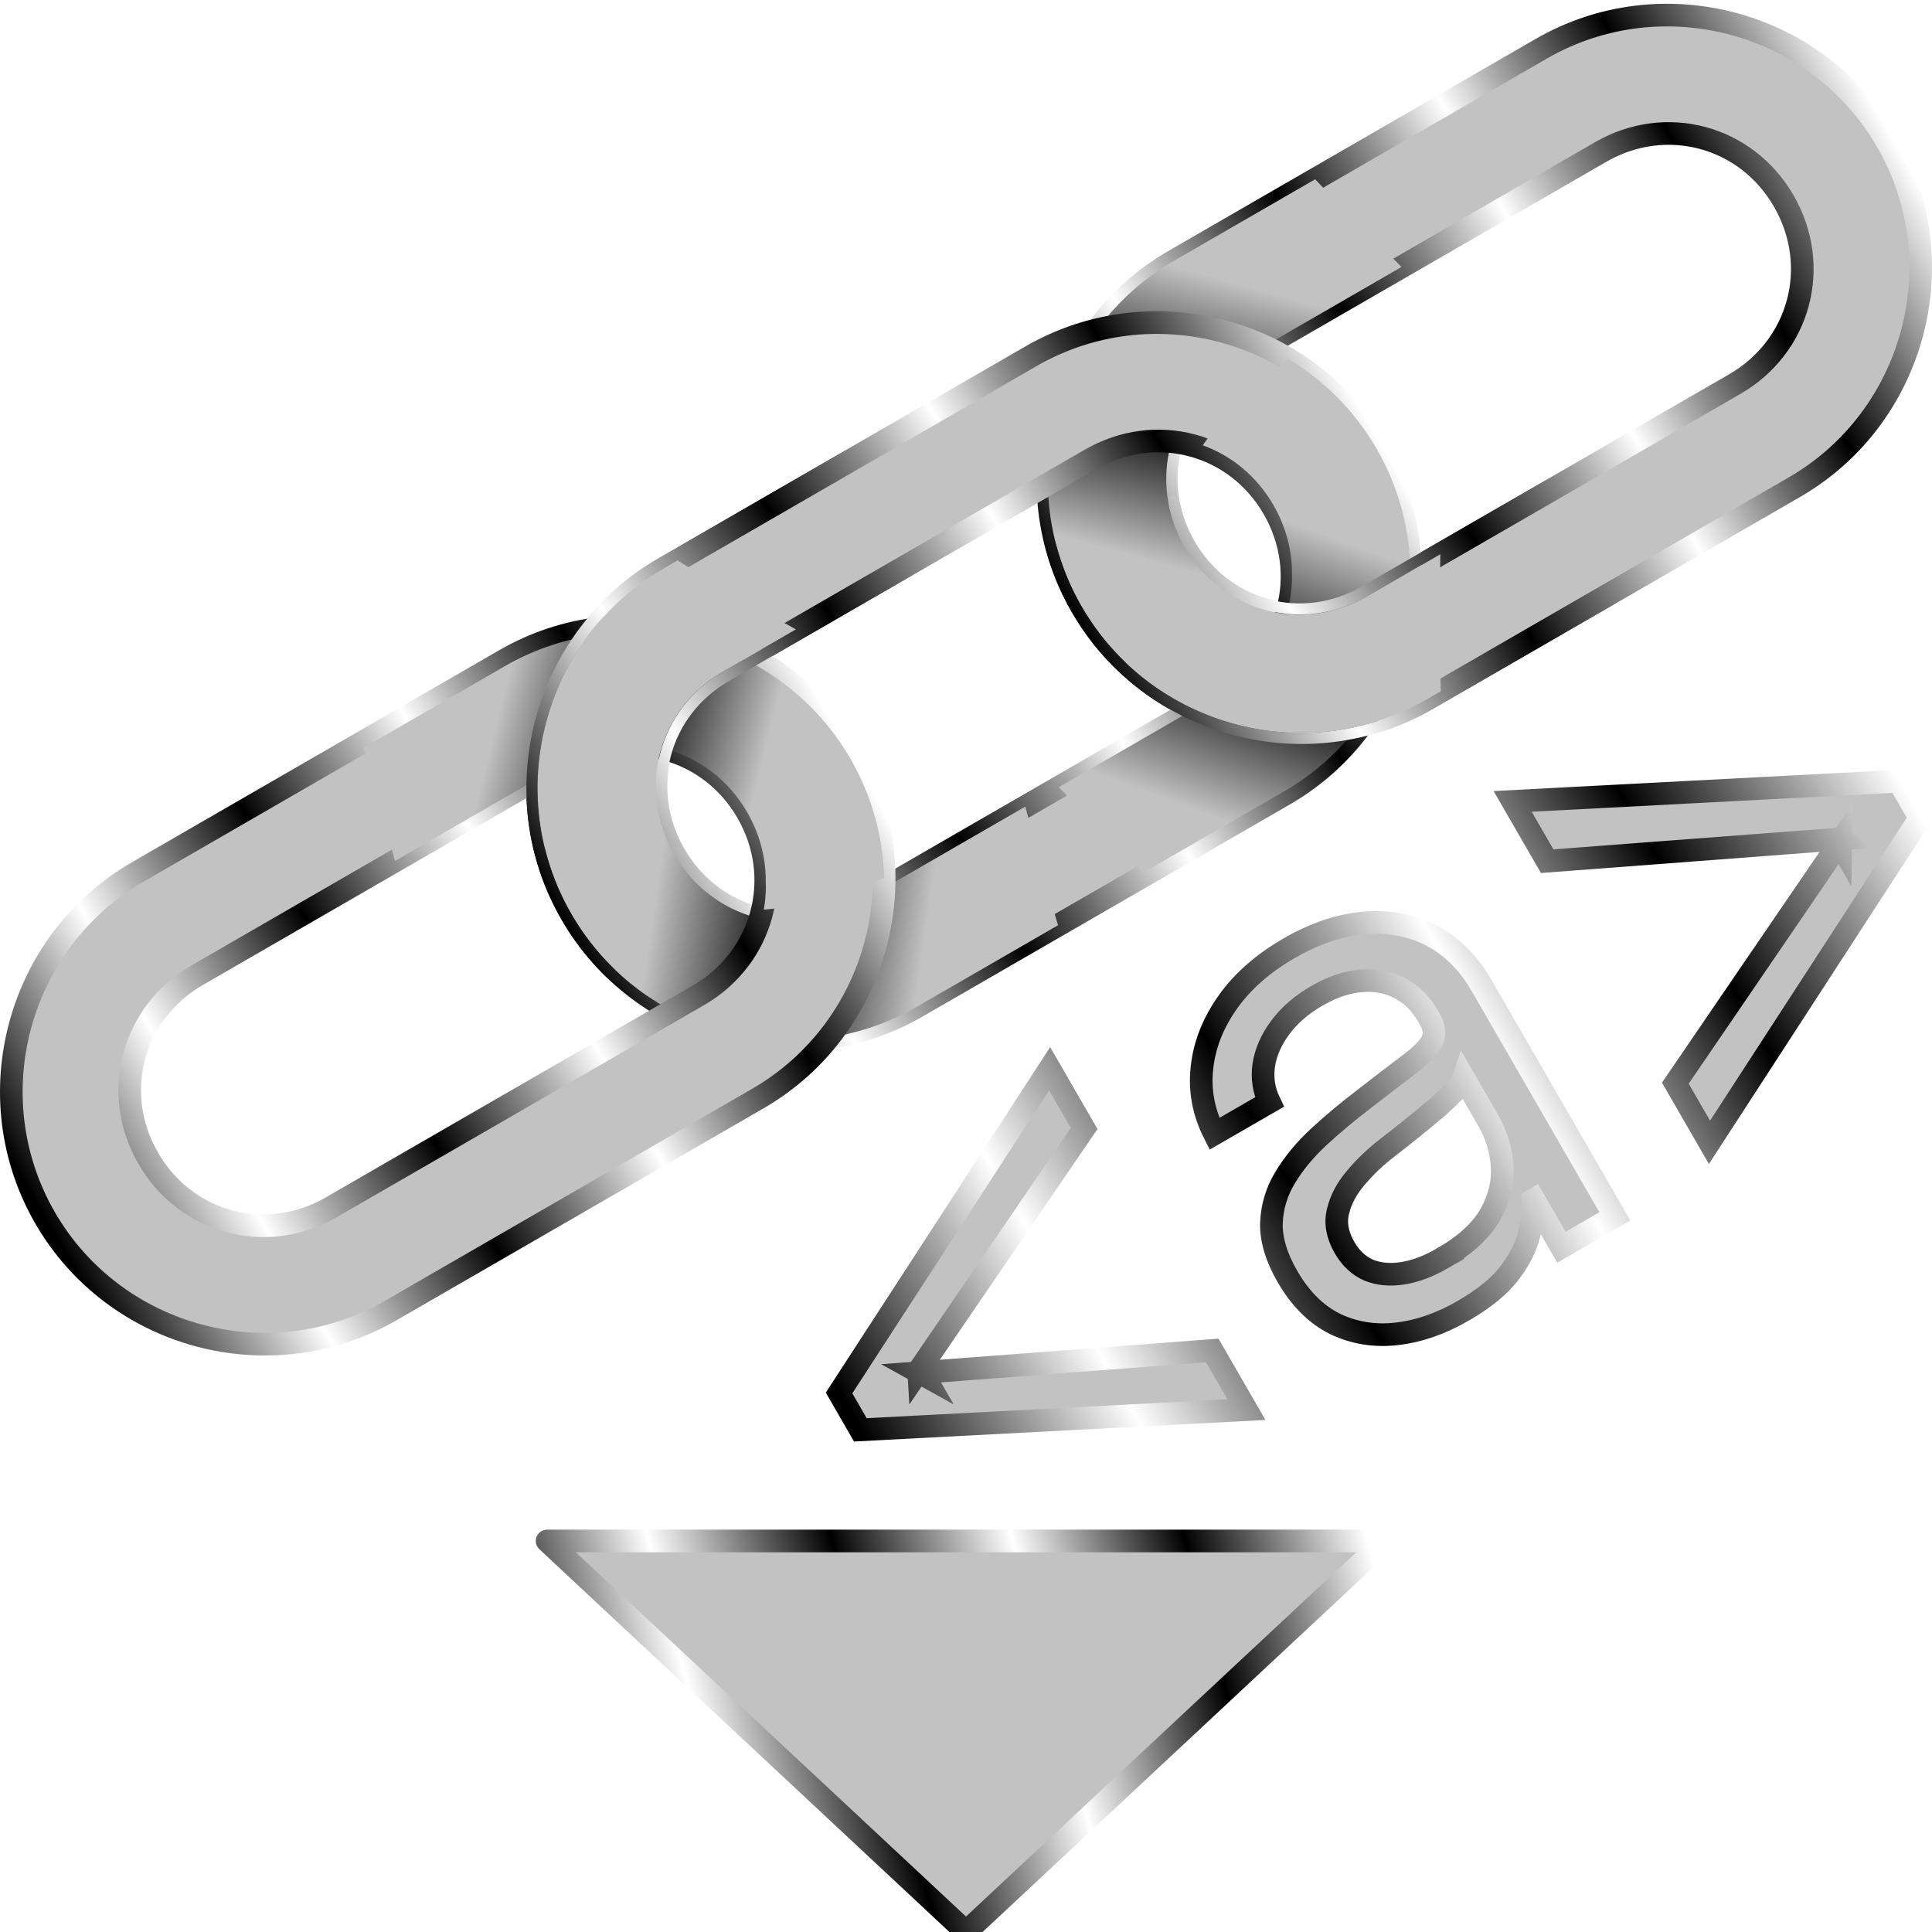 <?xml version="1.0" encoding="UTF-8" standalone="no"?>
<!-- Created with Inkscape (http://www.inkscape.org/) -->

<svg
   width="512"
   height="512"
   viewBox="0 0 135.467 135.467"
   version="1.1"
   id="svg5"
   inkscape:version="1.4.2 (ebf0e940d0, 2025-05-08)"
   sodipodi:docname="insert-link.svg"
   xml:space="preserve"
   xmlns:inkscape="http://www.inkscape.org/namespaces/inkscape"
   xmlns:sodipodi="http://sodipodi.sourceforge.net/DTD/sodipodi-0.dtd"
   xmlns:xlink="http://www.w3.org/1999/xlink"
   xmlns="http://www.w3.org/2000/svg"
   xmlns:svg="http://www.w3.org/2000/svg"><sodipodi:namedview
     id="namedview7"
     pagecolor="#242424"
     bordercolor="#666666"
     borderopacity="1"
     inkscape:showpageshadow="0"
     inkscape:pageopacity="0"
     inkscape:pagecheckerboard="1"
     inkscape:deskcolor="#000000"
     inkscape:document-units="px"
     showgrid="false"
     inkscape:zoom="2.8284272"
     inkscape:cx="282.66593"
     inkscape:cy="191.0956"
     inkscape:window-width="3256"
     inkscape:window-height="1080"
     inkscape:window-x="1864"
     inkscape:window-y="0"
     inkscape:window-maximized="0"
     inkscape:current-layer="layer1" /><defs
     id="defs2"><linearGradient
       id="linearGradient56"
       inkscape:collect="always"><stop
         style="stop-color:#c2c2c2;stop-opacity:1;"
         offset="0"
         id="stop56" /><stop
         style="stop-color:#000000;stop-opacity:1;"
         offset="0.497"
         id="stop57" /><stop
         style="stop-color:#c2c2c2;stop-opacity:1;"
         offset="1"
         id="stop58" /></linearGradient><linearGradient
       id="linearGradient36"
       inkscape:collect="always"><stop
         style="stop-color:#0a290a;stop-opacity:1;"
         offset="0"
         id="stop32" /><stop
         style="stop-color:#399339;stop-opacity:1;"
         offset="1"
         id="stop33" /></linearGradient><linearGradient
       id="linearGradient103"
       inkscape:collect="always"><stop
         style="stop-color:#5db41a;stop-opacity:1;"
         offset="0.42"
         id="stop103" /><stop
         style="stop-color:#5db41a;stop-opacity:0;"
         offset="1"
         id="stop104" /></linearGradient><linearGradient
       id="linearGradient45"
       inkscape:collect="always"><stop
         style="stop-color:#00a3ff;stop-opacity:1;"
         offset="0.63"
         id="stop83" /><stop
         style="stop-color:#86ca37;stop-opacity:1;"
         offset="0.653"
         id="stop44" /><stop
         style="stop-color:#65740a;stop-opacity:1;"
         offset="0.963"
         id="stop45" /></linearGradient><linearGradient
       id="linearGradient2"
       inkscape:collect="always"><stop
         style="stop-color:#000000;stop-opacity:0.2;"
         offset="0"
         id="stop2" /><stop
         style="stop-color:#ffffff;stop-opacity:0.5;"
         offset="1"
         id="stop3" /></linearGradient><clipPath
       clipPathUnits="userSpaceOnUse"
       id="clipPath104"><path
         id="path105"
         style="display:inline;opacity:1;fill:url(#linearGradient105);fill-opacity:1;stroke:none;stroke-width:1.587;stroke-linecap:round;stroke-linejoin:round;stroke-miterlimit:12;paint-order:markers stroke fill"
         d="M 116.93,34.445 C 97.701,34.445 79.24,39.456 68.546,47.895 58.851,44.302 47.793,42.429 35.948,42.429 25.885,42.429 15.997,43.821 7.269,46.465 V 99.238 c 8.728,2.645 18.616,4.036 28.679,4.036 19.23,-8e-5 37.192,-5.066 47.885,-13.505 9.695,3.593 21.252,5.521 33.097,5.521 4.053,-1e-5 8.096,-0.226 12.059,-0.674 v -59.498 c -3.964,-0.448 -8.006,-0.674 -12.059,-0.674 z"
         sodipodi:nodetypes="cccccsccccc" /></clipPath><linearGradient
       inkscape:collect="always"
       xlink:href="#linearGradient103"
       id="linearGradient105"
       gradientUnits="userSpaceOnUse"
       x1="32.365"
       y1="42.488"
       x2="36.019"
       y2="82.179" /><clipPath
       clipPathUnits="userSpaceOnUse"
       id="clipPath111"><path
         id="path112"
         style="opacity:1;fill:url(#linearGradient112);fill-opacity:1;stroke:none;stroke-width:1.587;stroke-linecap:round;stroke-linejoin:round;stroke-miterlimit:12;paint-order:markers stroke fill"
         d="M 116.93,45.351 C 97.701,45.351 79.24,49.568 68.546,56.67 58.851,53.646 47.793,52.07 35.948,52.07 25.885,52.07 15.997,53.241 7.269,55.467 v 44.411 c 8.728,2.226 18.616,3.397 28.679,3.397 19.23,-7e-5 37.192,-4.263 47.885,-11.365 9.695,3.024 21.252,4.646 33.097,4.646 4.053,-8e-6 8.096,-0.19 12.059,-0.567 V 45.918 c -3.964,-0.377 -8.006,-0.567 -12.059,-0.567 z"
         sodipodi:nodetypes="cccccsccccc" /></clipPath><linearGradient
       inkscape:collect="always"
       xlink:href="#linearGradient103"
       id="linearGradient112"
       gradientUnits="userSpaceOnUse"
       gradientTransform="matrix(1,0,0,0.842,0,16.364)"
       x1="32.365"
       y1="42.488"
       x2="36.019"
       y2="82.179" /><clipPath
       clipPathUnits="userSpaceOnUse"
       id="clipPath123"><path
         style="baseline-shift:baseline;display:inline;overflow:visible;vector-effect:none;fill:#552b2b;stroke-width:1;stroke-linecap:round;stroke-linejoin:round;stroke-miterlimit:12;paint-order:markers stroke fill;enable-background:accumulate;stop-color:#000000"
         d="M 157.853,-1.935 H 279.574 V 94.345 H 157.853 Z"
         id="path124" /></clipPath><clipPath
       clipPathUnits="userSpaceOnUse"
       id="clipPath5"><path
         id="path5"
         style="display:inline;opacity:1;fill:url(#linearGradient5);fill-opacity:1;stroke:none;stroke-width:1.587;stroke-linecap:round;stroke-linejoin:round;stroke-miterlimit:12;paint-order:markers stroke fill"
         d="M 116.93,50.374 C 97.701,50.374 79.24,54.225 68.546,60.711 58.851,57.949 47.793,56.51 35.948,56.51 25.885,56.51 15.997,57.58 7.269,59.612 L 7.269,103.275 H 128.989 l 2.7e-4,-52.383 c -3.964,-0.344 -8.006,-0.518 -12.059,-0.518 z"
         sodipodi:nodetypes="cccccccc" /></clipPath><linearGradient
       inkscape:collect="always"
       xlink:href="#linearGradient103"
       id="linearGradient5"
       gradientUnits="userSpaceOnUse"
       gradientTransform="matrix(1,0,0,0.769,0,23.9)"
       x1="32.365"
       y1="42.488"
       x2="35.816"
       y2="92.345" /><clipPath
       clipPathUnits="userSpaceOnUse"
       id="clipPath101"><rect
         style="display:inline;opacity:1;fill:url(#linearGradient102);fill-opacity:1;stroke:url(#linearGradient108);stroke-width:1.587;stroke-linecap:round;stroke-linejoin:round;stroke-miterlimit:12;paint-order:markers stroke fill"
         id="rect102"
         width="121.721"
         height="96.28"
         x="7.269"
         y="6.994" /></clipPath><linearGradient
       inkscape:collect="always"
       xlink:href="#linearGradient45"
       id="linearGradient102"
       gradientUnits="userSpaceOnUse"
       gradientTransform="matrix(0.974,0,0,1.012,1.736,-0.191)"
       x1="49.739"
       y1="7.103"
       x2="52.95"
       y2="102.284" /><linearGradient
       inkscape:collect="always"
       xlink:href="#linearGradient2"
       id="linearGradient108"
       gradientUnits="userSpaceOnUse"
       gradientTransform="matrix(0.974,0,0,1.012,1.736,-0.191)"
       x1="66.835"
       y1="8.17"
       x2="68.189"
       y2="102.284" /><clipPath
       clipPathUnits="userSpaceOnUse"
       id="clipPath108"><rect
         style="display:inline;opacity:1;fill:url(#linearGradient109);fill-opacity:1;stroke:url(#linearGradient110);stroke-width:1.587;stroke-linecap:round;stroke-linejoin:round;stroke-miterlimit:12;paint-order:markers stroke fill"
         id="rect108"
         width="121.721"
         height="96.28"
         x="7.269"
         y="6.994" /></clipPath><linearGradient
       inkscape:collect="always"
       xlink:href="#linearGradient45"
       id="linearGradient109"
       gradientUnits="userSpaceOnUse"
       gradientTransform="matrix(0.974,0,0,1.012,1.736,-0.191)"
       x1="49.739"
       y1="7.103"
       x2="52.95"
       y2="102.284" /><linearGradient
       inkscape:collect="always"
       xlink:href="#linearGradient2"
       id="linearGradient110"
       gradientUnits="userSpaceOnUse"
       gradientTransform="matrix(0.974,0,0,1.012,1.736,-0.191)"
       x1="66.835"
       y1="8.17"
       x2="68.189"
       y2="102.284" /><clipPath
       clipPathUnits="userSpaceOnUse"
       id="clipPath110"><rect
         style="display:inline;opacity:1;fill:url(#linearGradient111);fill-opacity:1;stroke:url(#linearGradient113);stroke-width:1.587;stroke-linecap:round;stroke-linejoin:round;stroke-miterlimit:12;paint-order:markers stroke fill"
         id="rect110"
         width="121.721"
         height="96.28"
         x="7.269"
         y="6.994" /></clipPath><linearGradient
       inkscape:collect="always"
       xlink:href="#linearGradient45"
       id="linearGradient111"
       gradientUnits="userSpaceOnUse"
       gradientTransform="matrix(0.974,0,0,1.012,1.736,-0.191)"
       x1="49.739"
       y1="7.103"
       x2="52.95"
       y2="102.284" /><linearGradient
       inkscape:collect="always"
       xlink:href="#linearGradient2"
       id="linearGradient113"
       gradientUnits="userSpaceOnUse"
       gradientTransform="matrix(0.974,0,0,1.012,1.736,-0.191)"
       x1="66.835"
       y1="8.17"
       x2="68.189"
       y2="102.284" /><clipPath
       clipPathUnits="userSpaceOnUse"
       id="clipPath113"><rect
         style="display:inline;opacity:1;fill:url(#linearGradient114);fill-opacity:1;stroke:url(#linearGradient115);stroke-width:1.587;stroke-linecap:round;stroke-linejoin:round;stroke-miterlimit:12;paint-order:markers stroke fill"
         id="rect113"
         width="121.721"
         height="96.28"
         x="7.269"
         y="6.994" /></clipPath><linearGradient
       inkscape:collect="always"
       xlink:href="#linearGradient45"
       id="linearGradient114"
       gradientUnits="userSpaceOnUse"
       gradientTransform="matrix(0.974,0,0,1.012,1.736,-0.191)"
       x1="49.739"
       y1="7.103"
       x2="52.95"
       y2="102.284" /><linearGradient
       inkscape:collect="always"
       xlink:href="#linearGradient2"
       id="linearGradient115"
       gradientUnits="userSpaceOnUse"
       gradientTransform="matrix(0.974,0,0,1.012,1.736,-0.191)"
       x1="66.835"
       y1="8.17"
       x2="68.189"
       y2="102.284" /><clipPath
       clipPathUnits="userSpaceOnUse"
       id="clipPath127"><rect
         style="display:inline;opacity:1;fill:url(#linearGradient128);fill-opacity:1;stroke:url(#linearGradient129);stroke-width:1.587;stroke-linecap:round;stroke-linejoin:round;stroke-miterlimit:12;paint-order:markers stroke fill"
         id="rect128"
         width="121.721"
         height="96.28"
         x="7.269"
         y="6.994" /></clipPath><linearGradient
       inkscape:collect="always"
       xlink:href="#linearGradient45"
       id="linearGradient128"
       gradientUnits="userSpaceOnUse"
       gradientTransform="matrix(0.974,0,0,1.012,1.736,-0.191)"
       x1="49.739"
       y1="7.103"
       x2="52.95"
       y2="102.284" /><linearGradient
       inkscape:collect="always"
       xlink:href="#linearGradient2"
       id="linearGradient129"
       gradientUnits="userSpaceOnUse"
       gradientTransform="matrix(0.974,0,0,1.012,1.736,-0.191)"
       x1="66.835"
       y1="8.17"
       x2="68.189"
       y2="102.284" /><clipPath
       clipPathUnits="userSpaceOnUse"
       id="clipPath139"><rect
         style="display:inline;opacity:1;fill:url(#linearGradient140);fill-opacity:1;stroke:url(#linearGradient141);stroke-width:1.587;stroke-linecap:round;stroke-linejoin:round;stroke-miterlimit:12;paint-order:markers stroke fill"
         id="rect139"
         width="121.721"
         height="96.28"
         x="147.025"
         y="-9.173" /></clipPath><linearGradient
       inkscape:collect="always"
       xlink:href="#linearGradient45"
       id="linearGradient140"
       gradientUnits="userSpaceOnUse"
       gradientTransform="matrix(0.974,0,0,1.012,141.493,-16.358)"
       x1="49.739"
       y1="7.103"
       x2="52.95"
       y2="102.284" /><linearGradient
       inkscape:collect="always"
       xlink:href="#linearGradient2"
       id="linearGradient141"
       gradientUnits="userSpaceOnUse"
       gradientTransform="matrix(0.974,0,0,1.012,141.493,-16.358)"
       x1="66.835"
       y1="8.17"
       x2="68.189"
       y2="102.284" /><clipPath
       clipPathUnits="userSpaceOnUse"
       id="clipPath141"><rect
         style="display:inline;opacity:1;fill:url(#linearGradient142);fill-opacity:1;stroke:url(#linearGradient143);stroke-width:1.587;stroke-linecap:round;stroke-linejoin:round;stroke-miterlimit:12;paint-order:markers stroke fill"
         id="rect141"
         width="121.721"
         height="96.28"
         x="147.025"
         y="-9.173" /></clipPath><linearGradient
       inkscape:collect="always"
       xlink:href="#linearGradient45"
       id="linearGradient142"
       gradientUnits="userSpaceOnUse"
       gradientTransform="matrix(0.974,0,0,1.012,141.493,-16.358)"
       x1="49.739"
       y1="7.103"
       x2="52.95"
       y2="102.284" /><linearGradient
       inkscape:collect="always"
       xlink:href="#linearGradient2"
       id="linearGradient143"
       gradientUnits="userSpaceOnUse"
       gradientTransform="matrix(0.974,0,0,1.012,141.493,-16.358)"
       x1="66.835"
       y1="8.17"
       x2="68.189"
       y2="102.284" /><clipPath
       clipPathUnits="userSpaceOnUse"
       id="clipPath143"><rect
         style="display:inline;opacity:1;fill:url(#linearGradient144);fill-opacity:1;stroke:url(#linearGradient145);stroke-width:1.587;stroke-linecap:round;stroke-linejoin:round;stroke-miterlimit:12;paint-order:markers stroke fill"
         id="rect143"
         width="121.721"
         height="96.28"
         x="147.025"
         y="-9.173" /></clipPath><linearGradient
       inkscape:collect="always"
       xlink:href="#linearGradient45"
       id="linearGradient144"
       gradientUnits="userSpaceOnUse"
       gradientTransform="matrix(0.974,0,0,1.012,141.493,-16.358)"
       x1="49.739"
       y1="7.103"
       x2="52.95"
       y2="102.284" /><linearGradient
       inkscape:collect="always"
       xlink:href="#linearGradient2"
       id="linearGradient145"
       gradientUnits="userSpaceOnUse"
       gradientTransform="matrix(0.974,0,0,1.012,141.493,-16.358)"
       x1="66.835"
       y1="8.17"
       x2="68.189"
       y2="102.284" /><clipPath
       clipPathUnits="userSpaceOnUse"
       id="clipPath145"><rect
         style="display:inline;opacity:1;fill:url(#linearGradient146);fill-opacity:1;stroke:url(#linearGradient147);stroke-width:1.587;stroke-linecap:round;stroke-linejoin:round;stroke-miterlimit:12;paint-order:markers stroke fill"
         id="rect145"
         width="121.721"
         height="96.28"
         x="147.025"
         y="-9.173" /></clipPath><linearGradient
       inkscape:collect="always"
       xlink:href="#linearGradient45"
       id="linearGradient146"
       gradientUnits="userSpaceOnUse"
       gradientTransform="matrix(0.974,0,0,1.012,141.493,-16.358)"
       x1="49.739"
       y1="7.103"
       x2="52.95"
       y2="102.284" /><linearGradient
       inkscape:collect="always"
       xlink:href="#linearGradient2"
       id="linearGradient147"
       gradientUnits="userSpaceOnUse"
       gradientTransform="matrix(0.974,0,0,1.012,141.493,-16.358)"
       x1="66.835"
       y1="8.17"
       x2="68.189"
       y2="102.284" /><clipPath
       clipPathUnits="userSpaceOnUse"
       id="clipPath147"><rect
         style="display:inline;opacity:1;fill:url(#linearGradient148);fill-opacity:1;stroke:url(#linearGradient149);stroke-width:1.587;stroke-linecap:round;stroke-linejoin:round;stroke-miterlimit:12;paint-order:markers stroke fill"
         id="rect147"
         width="121.721"
         height="96.28"
         x="147.025"
         y="-9.173" /></clipPath><linearGradient
       inkscape:collect="always"
       xlink:href="#linearGradient45"
       id="linearGradient148"
       gradientUnits="userSpaceOnUse"
       gradientTransform="matrix(0.974,0,0,1.012,141.493,-16.358)"
       x1="49.739"
       y1="7.103"
       x2="52.95"
       y2="102.284" /><linearGradient
       inkscape:collect="always"
       xlink:href="#linearGradient2"
       id="linearGradient149"
       gradientUnits="userSpaceOnUse"
       gradientTransform="matrix(0.974,0,0,1.012,141.493,-16.358)"
       x1="66.835"
       y1="8.17"
       x2="68.189"
       y2="102.284" /><clipPath
       clipPathUnits="userSpaceOnUse"
       id="clipPath193"><path
         id="path194"
         style="display:inline;mix-blend-mode:normal;fill:#ff7f2a;fill-opacity:1;stroke-width:2.117;stroke-linecap:round;stroke-linejoin:round;stroke-miterlimit:12;paint-order:markers stroke fill"
         d="m -170.602,-16.706 c 0,0 -0.931,4.281 -1.375,6.56 -0.462,2.095 -0.956,4.371 -1.358,5.417 -1.037,2.704 -2.732,4.615 -2.732,4.615 h 1.648 c -0.044,0.111 -0.088,0.221 -0.134,0.33 l -0.762,0.219 0.671,-0.004 c -1.424,3.306 -3.439,5.58 -3.439,5.58 h 2.064 c -0.079,0.177 -0.158,0.351 -0.239,0.522 l -0.796,0.229 0.689,-0.005 c -1.805,3.755 -4.026,6.26 -4.026,6.26 h 2.517 c -0.122,0.256 -0.245,0.507 -0.369,0.753 l -0.8,0.23 0.686,-0.004 c -2.204,4.294 -4.693,7.101 -4.693,7.101 h 3.015 c -0.151,0.274 -0.304,0.539 -0.458,0.795 l -0.844,0.192 0.73,-0.004 c -2.712,4.434 -5.666,6.158 -5.666,6.158 h 7.628 l -5.472,0.918 7.27,-0.027 -4.593,2.018 6.516,-1.155 -1.693,2.533 4.473,-2.054 1.543,2.546 z m 28.231,13.806 c -2e-5,6.29e-5 -0.004,0.015 -0.004,0.015 -0.007,0.034 -1.174,4.579 -1.96,7.836 -0.299,1.016 -0.595,1.923 -0.85,2.479 -1.068,2.332 -2.813,3.98 -2.813,3.98 h 1.697 c -0.045,0.096 -0.092,0.19 -0.138,0.284 l -0.784,0.189 0.691,-0.004 c -1.466,2.851 -3.542,4.812 -3.542,4.812 h 2.126 c -0.081,0.152 -0.163,0.303 -0.246,0.451 l -0.82,0.197 0.71,-0.004 c -1.859,3.238 -4.145,5.398 -4.145,5.398 h 2.592 c -0.125,0.22 -0.252,0.437 -0.38,0.65 l -0.824,0.198 0.706,-0.004 c -2.27,3.704 -4.833,6.125 -4.833,6.125 h 3.201 c -0.169,0.291 -0.341,0.576 -0.514,0.855 v 5.29e-4 l -0.924,0.222 0.788,-0.004 c -2.802,4.468 -5.87,7.366 -5.87,7.366 h 7.855 l -5.635,0.812 7.486,-0.024 -4.729,1.784 6.71,-1.021 -1.743,2.238 4.605,-1.815 1.589,2.25 z m -69.058,1.019 c 5e-5,2.552e-4 -9e-5,4.974e-4 0,0.001 1.3e-4,-6.376e-4 5.3e-4,-9.022e-4 5.3e-4,-0.001 z m 0,0.001 c -0.013,0.068 -0.62,2.998 -0.912,4.573 -0.306,1.458 -0.634,3.042 -0.9,3.77 -0.688,1.884 -1.812,3.215 -1.812,3.215 h 1.093 c -0.029,0.077 -0.059,0.154 -0.089,0.229 l -0.506,0.153 0.445,-0.003 c -0.945,2.303 -2.282,3.887 -2.282,3.887 h 1.369 c -0.052,0.123 -0.105,0.244 -0.159,0.364 l -0.528,0.16 0.457,-0.003 c -1.198,2.616 -2.671,4.36 -2.671,4.36 h 1.67 c -0.081,0.178 -0.163,0.353 -0.245,0.525 l -0.531,0.16 0.455,-0.003 c -1.462,2.992 -3.113,4.947 -3.113,4.947 h 2.062 c -0.073,0.157 -0.147,0.313 -0.221,0.466 l -0.705,0.151 0.634,-0.003 c -1.838,3.753 -3.908,6.205 -3.908,6.205 h 5.06 l -3.63,0.593 4.822,-0.018 -3.047,1.302 4.322,-0.745 -1.123,1.634 2.967,-1.325 1.024,1.643 c 0,0 0.176,-35.257 0.073,-35.835 -0.005,-0.027 -0.026,-0.135 -0.03,-0.159 -0.001,-0.007 -0.002,-0.013 -0.004,-0.02 -0.002,-0.009 -0.003,-0.014 -0.004,-0.022 -0.003,-0.017 -0.007,-0.038 -0.009,-0.053 -1.2e-4,-6.667e-4 -2.6e-4,-0.001 -5.2e-4,-0.002 -10e-4,-0.005 -8e-4,-0.006 -0.002,-0.011 -0.001,-0.007 -0.002,-0.01 -0.003,-0.017 -0.012,-0.07 -0.02,-0.11 -0.021,-0.118 z m -23.318,1.276 -5.3e-4,0.002 -5.3e-4,0.004 c 0,0 -1.026,7.993 -1.655,10.324 v 5.291e-4 h -5.3e-4 v 5.292e-4 c -0.629,2.331 -1.655,3.98 -1.655,3.98 h 0.998 c -0.027,0.096 -0.054,0.19 -0.081,0.284 l -0.461,0.189 0.406,-0.004 c -0.863,2.851 -2.084,4.812 -2.084,4.812 h 1.251 c -0.048,0.152 -0.096,0.303 -0.145,0.451 l -0.483,0.197 0.418,-0.004 c -1.094,3.238 -2.44,5.398 -2.44,5.398 h 1.525 c -0.074,0.22 -0.149,0.437 -0.224,0.65 l -0.485,0.198 0.415,-0.004 c -1.336,3.704 -2.844,6.125 -2.844,6.125 h 1.884 c -0.071,0.208 -0.143,0.413 -0.215,0.615 l -0.63,0.194 0.562,-0.004 c -1.675,4.62 -3.553,7.635 -3.553,7.635 h 4.623 l -3.316,0.617 4.405,-0.019 -2.783,1.355 3.949,-0.776 -1.026,1.701 2.71,-1.379 0.935,1.709 z"
         clip-path="none" /></clipPath><filter
       inkscape:label="Dots Transparency"
       inkscape:menu="Overlays"
       inkscape:menu-tooltip="Gives a pointillist HSL sensitive transparency"
       style="color-interpolation-filters:sRGB;"
       id="filter253"
       x="0"
       y="0"
       width="1"
       height="1"><feTurbulence
         result="result1"
         numOctaves="3"
         baseFrequency="1"
         type="fractalNoise"
         seed="50"
         id="feTurbulence251" /><feColorMatrix
         result="result0"
         in="SourceGraphic"
         type="luminanceToAlpha"
         id="feColorMatrix251" /><feColorMatrix
         values="1 0 0 0 0 0 1 0 0 0 0 0 1 0 0 0 0 0 0.7 0 "
         result="result2"
         id="feColorMatrix252" /><feComposite
         in="result1"
         operator="over"
         in2="result2"
         result="result3"
         id="feComposite252" /><feColorMatrix
         values="1 0 0 0 0 0 1 0 0 0 0 0 1 0 0 0 0 0 5 -3.2 "
         result="result91"
         id="feColorMatrix253" /><feComposite
         operator="out"
         in="SourceGraphic"
         result="result4"
         in2="result91"
         id="feComposite253" /></filter><clipPath
       clipPathUnits="userSpaceOnUse"
       id="clipPath165"><path
         id="path165"
         style="fill:url(#linearGradient165);stroke-width:2.117;stroke-linecap:round;stroke-linejoin:round;stroke-miterlimit:12;paint-order:markers stroke fill"
         d="m 211.71,-36.618 c 0,0 -3.356,10.474 -5.41,13.528 -2.054,3.054 -5.41,5.212 -5.41,5.212 h 5.267 l -3.778,0.62 5.019,-0.018 -3.171,1.362 4.499,-0.78 -1.169,1.709 3.088,-1.386 1.065,1.718 1.064,-1.718 3.088,1.386 -1.169,-1.709 4.499,0.78 -3.171,-1.362 5.019,0.018 -3.774,-0.619 h 2.631 2.631 c 0,0 -3.355,-2.159 -5.41,-5.213 -2.054,-3.054 -5.41,-13.528 -5.41,-13.528 z"
         sodipodi:nodetypes="czcccccccccccccccccczc" /></clipPath><linearGradient
       inkscape:collect="always"
       xlink:href="#linearGradient36"
       id="linearGradient165"
       gradientUnits="userSpaceOnUse"
       gradientTransform="matrix(1.309,0,0,1.309,-30.656,9.897)"
       x1="185.085"
       y1="-18.872"
       x2="185.085"
       y2="-35.397" /><clipPath
       clipPathUnits="userSpaceOnUse"
       id="clipPath166"><path
         id="path166"
         style="fill:url(#linearGradient166);stroke-width:2.117;stroke-linecap:round;stroke-linejoin:round;stroke-miterlimit:12;paint-order:markers stroke fill"
         d="m 212.357,-34.329 c 0,0 -4.263,13.306 -6.873,17.185 -2.61,3.879 -6.873,6.622 -6.873,6.622 h 6.691 l -4.8,0.787 6.376,-0.023 -4.028,1.731 5.715,-0.99 -1.485,2.172 3.923,-1.761 1.353,2.183 1.352,-2.183 3.923,1.761 -1.485,-2.172 5.715,0.99 -4.028,-1.731 6.376,0.023 -4.794,-0.787 h 3.343 3.343 c 0,0 -4.263,-2.743 -6.872,-6.622 -2.61,-3.879 -6.872,-17.186 -6.872,-17.186 z"
         sodipodi:nodetypes="czcccccccccccccccccczc" /></clipPath><linearGradient
       inkscape:collect="always"
       xlink:href="#linearGradient36"
       id="linearGradient166"
       gradientUnits="userSpaceOnUse"
       gradientTransform="matrix(1.664,0,0,1.664,-95.543,24.764)"
       x1="185.085"
       y1="-18.872"
       x2="185.085"
       y2="-35.397" /><clipPath
       clipPathUnits="userSpaceOnUse"
       id="clipPath167"><path
         id="path167"
         style="fill:url(#linearGradient167);stroke-width:2.117;stroke-linecap:round;stroke-linejoin:round;stroke-miterlimit:12;paint-order:markers stroke fill"
         d="m 216.075,-27.628 c 0,0 -5.342,16.673 -8.612,21.534 -3.27,4.861 -8.612,8.297 -8.612,8.297 h 8.384 l -6.014,0.987 7.99,-0.029 -5.048,2.168 7.161,-1.241 -1.86,2.721 4.915,-2.206 1.696,2.735 1.694,-2.735 4.915,2.206 -1.86,-2.721 7.161,1.241 -5.048,-2.168 7.99,0.029 -6.008,-0.986 h 4.189 4.189 c 0,0 -5.341,-3.437 -8.611,-8.298 -3.27,-4.861 -8.611,-21.535 -8.611,-21.535 z"
         sodipodi:nodetypes="czcccccccccccccccccczc" /></clipPath><linearGradient
       inkscape:collect="always"
       xlink:href="#linearGradient36"
       id="linearGradient167"
       gradientUnits="userSpaceOnUse"
       gradientTransform="matrix(2.085,0,0,2.085,-169.744,46.419)"
       x1="185.085"
       y1="-18.872"
       x2="185.085"
       y2="-35.397" /><clipPath
       clipPathUnits="userSpaceOnUse"
       id="clipPath168"><path
         id="path168"
         style="fill:url(#linearGradient168);stroke-width:2.117;stroke-linecap:round;stroke-linejoin:round;stroke-miterlimit:12;paint-order:markers stroke fill"
         d="m 183.121,-30.924 c 0,0 -6.477,20.219 -10.443,26.113 -3.966,5.894 -10.443,10.062 -10.443,10.062 h 10.167 l -7.293,1.197 9.689,-0.035 -6.121,2.63 8.684,-1.505 -2.256,3.3 5.961,-2.675 2.056,3.317 2.055,-3.317 5.961,2.675 -2.256,-3.3 8.684,1.505 -6.121,-2.63 9.689,0.035 -7.285,-1.195 h 5.079 5.079 c 0,0 -6.477,-4.168 -10.442,-10.062 -3.965,-5.895 -10.442,-26.114 -10.442,-26.114 z"
         sodipodi:nodetypes="czcccccccccccccccccczc" /></clipPath><linearGradient
       inkscape:collect="always"
       xlink:href="#linearGradient36"
       id="linearGradient168"
       gradientUnits="userSpaceOnUse"
       gradientTransform="matrix(2.528,0,0,2.528,-284.737,58.868)"
       x1="185.085"
       y1="-18.872"
       x2="185.085"
       y2="-35.397" /><clipPath
       clipPathUnits="userSpaceOnUse"
       id="clipPath307"><path
         style="baseline-shift:baseline;display:inline;overflow:visible;vector-effect:none;stroke-width:1;stroke-linecap:round;stroke-linejoin:round;stroke-miterlimit:12;paint-order:markers stroke fill;enable-background:accumulate;stop-color:#000000"
         d="m 196.339,-36.723 c 0,0 -2.562,7.999 -4.131,10.33 -1.569,2.332 -4.131,3.98 -4.131,3.98 h 4.022 l -2.885,0.473 3.833,-0.014 -2.422,1.04 3.435,-0.595 -0.892,1.305 2.358,-1.058 0.813,1.312 0.813,-1.312 2.358,1.058 -0.892,-1.305 3.435,0.595 -2.422,-1.04 3.833,0.014 -2.882,-0.473 h 2.009 2.009 c 0,0 -2.562,-1.649 -4.131,-3.981 -1.569,-2.332 -4.131,-10.331 -4.131,-10.331 z"
         id="path307" /></clipPath><clipPath
       clipPathUnits="userSpaceOnUse"
       id="clipPath417"><path
         id="path417"
         style="display:inline;fill:url(#linearGradient418);stroke-width:2.117;stroke-linecap:round;stroke-linejoin:round;stroke-miterlimit:12;paint-order:markers stroke fill"
         d="m 230.745,-31.569 c 0,0 -3.356,10.474 -5.41,13.528 -2.054,3.054 -5.41,5.212 -5.41,5.212 h 5.267 l -3.778,0.62 5.019,-0.018 -3.171,1.362 4.499,-0.78 -1.169,1.709 3.088,-1.386 1.065,1.718 1.064,-1.718 3.088,1.386 -1.169,-1.709 4.499,0.78 -3.171,-1.362 5.019,0.018 -3.774,-0.619 h 2.631 2.631 c 0,0 -3.355,-2.159 -5.41,-5.213 -2.054,-3.054 -5.41,-13.528 -5.41,-13.528 z"
         sodipodi:nodetypes="czcccccccccccccccccczc" /></clipPath><linearGradient
       inkscape:collect="always"
       xlink:href="#linearGradient36"
       id="linearGradient418"
       gradientUnits="userSpaceOnUse"
       gradientTransform="matrix(1.309,0,0,1.309,-11.621,14.946)"
       x1="185.085"
       y1="-18.872"
       x2="185.085"
       y2="-35.397" /><clipPath
       clipPathUnits="userSpaceOnUse"
       id="clipPath418"><path
         id="path418"
         style="display:inline;fill:url(#linearGradient419);stroke-width:2.117;stroke-linecap:round;stroke-linejoin:round;stroke-miterlimit:12;paint-order:markers stroke fill"
         d="m 273.079,-31.35 c 0,0 -4.417,13.789 -7.122,17.808 -2.704,4.02 -7.122,6.862 -7.122,6.862 h 6.933 l -4.974,0.816 6.607,-0.024 -4.175,1.793 5.922,-1.026 -1.538,2.25 4.065,-1.824 1.402,2.262 1.401,-2.262 4.065,1.824 -1.538,-2.25 5.922,1.026 -4.174,-1.793 6.607,0.024 -4.968,-0.815 h 3.464 3.464 c 0,0 -4.417,-2.842 -7.121,-6.862 -2.704,-4.02 -7.121,-17.809 -7.121,-17.809 z"
         sodipodi:nodetypes="czcccccccccccccccccczc" /></clipPath><linearGradient
       inkscape:collect="always"
       xlink:href="#linearGradient36"
       id="linearGradient419"
       gradientUnits="userSpaceOnUse"
       gradientTransform="matrix(1.724,0,0,1.724,-45.986,29.886)"
       x1="185.085"
       y1="-18.872"
       x2="185.085"
       y2="-35.397" /><clipPath
       clipPathUnits="userSpaceOnUse"
       id="clipPath419"><path
         id="path419"
         style="display:inline;fill:url(#linearGradient420);stroke-width:2.117;stroke-linecap:round;stroke-linejoin:round;stroke-miterlimit:12;paint-order:markers stroke fill"
         d="m 257.204,-31.129 c 0,0 -5.486,17.124 -8.845,22.116 -3.359,4.992 -8.845,8.522 -8.845,8.522 h 8.611 l -6.177,1.013 8.206,-0.03 -5.184,2.227 7.355,-1.275 -1.911,2.795 5.048,-2.266 1.741,2.809 1.74,-2.809 5.048,2.266 -1.911,-2.795 7.355,1.275 -5.184,-2.227 8.206,0.03 -6.17,-1.012 h 4.302 4.302 c 0,0 -5.486,-3.53 -8.844,-8.522 -3.358,-4.992 -8.844,-22.117 -8.844,-22.117 z"
         sodipodi:nodetypes="czcccccccccccccccccczc" /></clipPath><linearGradient
       inkscape:collect="always"
       xlink:href="#linearGradient36"
       id="linearGradient420"
       gradientUnits="userSpaceOnUse"
       gradientTransform="matrix(2.141,0,0,2.141,-139.046,44.92)"
       x1="185.085"
       y1="-18.872"
       x2="185.085"
       y2="-35.397" /><clipPath
       clipPathUnits="userSpaceOnUse"
       id="clipPath420"><path
         id="path420"
         style="display:inline;fill:url(#linearGradient421);stroke-width:2.117;stroke-linecap:round;stroke-linejoin:round;stroke-miterlimit:12;paint-order:markers stroke fill"
         d="m 304.829,-30.895 c 0,0 -6.622,20.669 -10.676,26.695 -4.054,6.026 -10.676,10.286 -10.676,10.286 h 10.393 l -7.456,1.223 9.905,-0.036 -6.258,2.688 8.878,-1.538 -2.306,3.373 6.093,-2.735 2.102,3.391 2.101,-3.391 6.093,2.735 -2.306,-3.373 8.878,1.538 -6.258,-2.688 9.905,0.036 -7.448,-1.222 h 5.193 5.193 c 0,0 -6.621,-4.261 -10.675,-10.287 -4.054,-6.026 -10.675,-26.696 -10.675,-26.696 z"
         sodipodi:nodetypes="czcccccccccccccccccczc" /></clipPath><linearGradient
       inkscape:collect="always"
       xlink:href="#linearGradient36"
       id="linearGradient421"
       gradientUnits="userSpaceOnUse"
       gradientTransform="matrix(2.584,0,0,2.584,-173.459,60.9)"
       x1="185.085"
       y1="-18.872"
       x2="185.085"
       y2="-35.397" /><clipPath
       clipPathUnits="userSpaceOnUse"
       id="clipPath635"><path
         style="baseline-shift:baseline;display:inline;overflow:visible;vector-effect:none;stroke-width:1;stroke-linecap:round;stroke-linejoin:round;stroke-miterlimit:12;paint-order:markers stroke fill;enable-background:accumulate;stop-color:#000000"
         d="m 196.339,-36.723 c 0,0 -2.562,7.999 -4.131,10.33 -1.569,2.332 -4.131,3.98 -4.131,3.98 h 4.022 l -2.885,0.279 3.833,-0.008 -2.422,0.612 3.435,-0.35 -0.892,0.768 2.358,-0.623 0.813,0.772 0.813,-0.772 2.358,0.623 -0.892,-0.768 3.435,0.35 -2.422,-0.612 3.833,0.008 -2.882,-0.278 h 2.009 2.009 c 0,0 -2.562,-1.648 -4.131,-3.98 -1.569,-2.332 -4.131,-10.331 -4.131,-10.331 z"
         id="path636"
         sodipodi:nodetypes="csccccccccccccccccccsc" /></clipPath><linearGradient
       id="linearGradient2-3"
       inkscape:collect="always"><stop
         style="stop-color:#000000;stop-opacity:1;"
         offset="0"
         id="stop3-7" /><stop
         style="stop-color:#ffffff;stop-opacity:1;"
         offset="0.2"
         id="stop7" /><stop
         style="stop-color:#000000;stop-opacity:1;"
         offset="0.404"
         id="stop8" /><stop
         style="stop-color:#ffffff;stop-opacity:1;"
         offset="0.605"
         id="stop9" /><stop
         style="stop-color:#000000;stop-opacity:1;"
         offset="0.797"
         id="stop10" /><stop
         style="stop-color:#ffffff;stop-opacity:1;"
         offset="1"
         id="stop6" /></linearGradient><linearGradient
       inkscape:collect="always"
       xlink:href="#linearGradient2-3"
       id="linearGradient12"
       x1="20.033"
       y1="154.644"
       x2="126.059"
       y2="126.069"
       gradientUnits="userSpaceOnUse"
       gradientTransform="matrix(0.554,0,0,0.554,27.263,42.675)" /><linearGradient
       inkscape:collect="always"
       xlink:href="#linearGradient2-3"
       id="linearGradient6"
       x1="34.742"
       y1="53.976"
       x2="101.838"
       y2="53.976"
       gradientUnits="userSpaceOnUse"
       gradientTransform="matrix(0.854,-0.493,0.493,0.854,-16.681,35.352)" /><linearGradient
       inkscape:collect="always"
       xlink:href="#linearGradient2-3"
       id="linearGradient15"
       x1="-7.943"
       y1="53.976"
       x2="58.152"
       y2="53.976"
       gradientUnits="userSpaceOnUse"
       gradientTransform="matrix(0.854,-0.493,0.493,0.854,-16.681,35.352)" /><linearGradient
       inkscape:collect="always"
       xlink:href="#linearGradient2-3"
       id="linearGradient47"
       x1="37.227"
       y1="52.439"
       x2="104.91"
       y2="52.439"
       gradientUnits="userSpaceOnUse"
       gradientTransform="matrix(0.854,-0.493,0.493,0.854,-18.298,38.035)" /><linearGradient
       inkscape:collect="always"
       xlink:href="#linearGradient2-3"
       id="linearGradient50"
       gradientUnits="userSpaceOnUse"
       gradientTransform="matrix(0.854,-0.493,-0.493,-0.854,69.218,106.085)"
       x1="37.227"
       y1="52.439"
       x2="104.91"
       y2="52.439" /><linearGradient
       inkscape:collect="always"
       xlink:href="#linearGradient2-3"
       id="linearGradient51"
       gradientUnits="userSpaceOnUse"
       gradientTransform="matrix(0.854,-0.493,-0.493,-0.854,72.35,106.026)"
       x1="34.742"
       y1="53.976"
       x2="101.838"
       y2="53.976" /><linearGradient
       inkscape:collect="always"
       xlink:href="#linearGradient2-3"
       id="linearGradient53"
       x1="61.047"
       y1="86.427"
       x2="125.5"
       y2="86.427"
       gradientUnits="userSpaceOnUse"
       gradientTransform="matrix(1.153,-0.666,0.666,1.153,-67.915,40.655)" /><linearGradient
       inkscape:collect="always"
       xlink:href="#linearGradient56"
       id="linearGradient57"
       x1="69.435"
       y1="-14.654"
       x2="74.846"
       y2="-34.283"
       gradientUnits="userSpaceOnUse"
       gradientTransform="translate(9.486,53.508)" /><linearGradient
       inkscape:collect="always"
       xlink:href="#linearGradient56"
       id="linearGradient58"
       gradientUnits="userSpaceOnUse"
       gradientTransform="rotate(180,81.439,10.129)"
       x1="69.309"
       y1="-17.472"
       x2="76.648"
       y2="-37.426" /><linearGradient
       inkscape:collect="always"
       xlink:href="#linearGradient56"
       id="linearGradient59"
       gradientUnits="userSpaceOnUse"
       gradientTransform="matrix(0.5,-0.866,-0.866,-0.5,-2.63,116.053)"
       x1="67.786"
       y1="-16.508"
       x2="74.846"
       y2="-34.283" /><linearGradient
       inkscape:collect="always"
       xlink:href="#linearGradient56"
       id="linearGradient60"
       gradientUnits="userSpaceOnUse"
       gradientTransform="matrix(-0.5,0.866,0.866,0.5,102.324,1.243)"
       x1="69.692"
       y1="-16.171"
       x2="74.846"
       y2="-34.283" /><clipPath
       clipPathUnits="userSpaceOnUse"
       id="clipPath61"><path
         style="baseline-shift:baseline;display:inline;overflow:visible;fill:#c2c2c2;stroke:url(#linearGradient62);stroke-width:1.587;stroke-linecap:round;stroke-linejoin:round;stroke-miterlimit:12;stroke-dasharray:none;paint-order:markers stroke fill;enable-background:accumulate;stop-color:#000000"
         d="M 9.654,61.142 C 1.201,66.023 -1.723,76.934 3.158,85.388 8.039,93.842 18.951,96.767 27.405,91.886 L 53.134,77.031 C 61.588,72.151 64.512,61.237 59.631,52.783 54.75,44.329 43.837,41.406 35.384,46.287 Z m 4.176,7.233 25.729,-14.855 c 4.571,-2.639 10.198,-1.131 12.838,3.44 2.639,4.571 1.131,10.198 -3.44,12.838 L 23.228,84.652 c -4.571,2.639 -10.197,1.13 -12.836,-3.441 -2.639,-4.571 -1.133,-10.197 3.438,-12.837 z"
         id="path62" /></clipPath><linearGradient
       inkscape:collect="always"
       xlink:href="#linearGradient2-3"
       id="linearGradient62"
       gradientUnits="userSpaceOnUse"
       gradientTransform="matrix(0.854,-0.493,0.493,0.854,-16.681,35.352)"
       x1="-7.943"
       y1="53.976"
       x2="58.152"
       y2="53.976" /><filter
       inkscape:collect="always"
       style="color-interpolation-filters:sRGB"
       id="filter62"
       x="-0.072"
       y="-0.135"
       width="1.144"
       height="1.271"><feGaussianBlur
         inkscape:collect="always"
         stdDeviation="1.096"
         id="feGaussianBlur62" /></filter><clipPath
       clipPathUnits="userSpaceOnUse"
       id="clipPath63"><path
         style="baseline-shift:baseline;display:inline;overflow:visible;fill:#c2c2c2;stroke:url(#linearGradient64);stroke-width:1.587;stroke-linecap:round;stroke-linejoin:round;stroke-miterlimit:12;stroke-dasharray:none;stroke-opacity:1;paint-order:markers stroke fill;enable-background:accumulate;stop-color:#000000"
         d="m 46.555,39.838 c -8.454,4.881 -11.379,15.793 -6.498,24.247 4.881,8.454 15.795,11.378 24.248,6.497 L 90.032,55.728 C 98.486,50.847 101.41,39.933 96.53,31.479 91.649,23.026 80.736,20.103 72.282,24.984 Z m 4.176,7.233 25.728,-14.854 c 4.571,-2.639 10.198,-1.131 12.838,3.44 2.639,4.571 1.131,10.198 -3.44,12.838 L 60.128,63.348 C 55.557,65.987 49.93,64.479 47.291,59.908 44.651,55.337 46.159,49.709 50.73,47.07 Z"
         id="path64" /></clipPath><linearGradient
       inkscape:collect="always"
       xlink:href="#linearGradient2-3"
       id="linearGradient64"
       gradientUnits="userSpaceOnUse"
       gradientTransform="matrix(0.854,-0.493,0.493,0.854,-16.681,35.352)"
       x1="34.742"
       y1="53.976"
       x2="101.838"
       y2="53.976" /><filter
       inkscape:collect="always"
       style="color-interpolation-filters:sRGB"
       id="filter64"
       x="-0.072"
       y="-0.135"
       width="1.144"
       height="1.271"><feGaussianBlur
         inkscape:collect="always"
         stdDeviation="1.096"
         id="feGaussianBlur64" /></filter><clipPath
       clipPathUnits="userSpaceOnUse"
       id="clipPath65"><path
         style="baseline-shift:baseline;display:inline;overflow:visible;fill:#c2c2c2;stroke:url(#linearGradient66);stroke-width:1.587;stroke-linecap:round;stroke-linejoin:round;stroke-miterlimit:12;stroke-dasharray:none;stroke-opacity:1;paint-order:markers stroke fill;enable-background:accumulate;stop-color:#000000"
         d="M 100.083,49.02 C 91.63,53.901 80.717,50.978 75.836,42.524 70.955,34.071 73.879,23.157 82.333,18.276 L 108.061,3.422 c 8.454,-4.881 19.368,-1.956 24.248,6.497 4.881,8.454 1.955,19.366 -6.498,24.247 z M 95.908,41.788 121.635,26.934 c 4.571,-2.639 6.079,-8.266 3.44,-12.838 -2.639,-4.571 -8.266,-6.079 -12.838,-3.44 L 86.51,25.51 c -4.571,2.639 -6.079,8.266 -3.44,12.838 2.639,4.571 8.266,6.079 12.838,3.44 z"
         id="path66" /></clipPath><linearGradient
       inkscape:collect="always"
       xlink:href="#linearGradient2-3"
       id="linearGradient66"
       gradientUnits="userSpaceOnUse"
       gradientTransform="matrix(0.854,-0.493,-0.493,-0.854,72.35,106.026)"
       x1="34.742"
       y1="53.976"
       x2="101.838"
       y2="53.976" /><filter
       inkscape:collect="always"
       style="color-interpolation-filters:sRGB"
       id="filter66"
       x="-0.116"
       y="-0.079"
       width="1.231"
       height="1.159"><feGaussianBlur
         inkscape:collect="always"
         stdDeviation="1.195"
         id="feGaussianBlur66" /></filter><clipPath
       clipPathUnits="userSpaceOnUse"
       id="clipPath67"><path
         style="baseline-shift:baseline;display:inline;overflow:visible;fill:#c2c2c2;stroke:url(#linearGradient68);stroke-width:1.587;stroke-linecap:round;stroke-linejoin:round;stroke-miterlimit:12;stroke-dasharray:none;stroke-opacity:1;paint-order:markers stroke fill;enable-background:accumulate;stop-color:#000000"
         d="m 46.555,39.838 c -8.454,4.881 -11.379,15.793 -6.498,24.247 4.881,8.454 15.795,11.378 24.248,6.497 L 90.032,55.728 C 98.486,50.847 101.41,39.933 96.53,31.479 91.649,23.026 80.736,20.103 72.282,24.984 Z m 4.176,7.233 25.728,-14.854 c 4.571,-2.639 10.198,-1.131 12.838,3.44 2.639,4.571 1.131,10.198 -3.44,12.838 L 60.128,63.348 C 55.557,65.987 49.93,64.479 47.291,59.908 44.651,55.337 46.159,49.709 50.73,47.07 Z"
         id="path68" /></clipPath><linearGradient
       inkscape:collect="always"
       xlink:href="#linearGradient2-3"
       id="linearGradient68"
       gradientUnits="userSpaceOnUse"
       gradientTransform="matrix(0.854,-0.493,0.493,0.854,-16.681,35.352)"
       x1="34.742"
       y1="53.976"
       x2="101.838"
       y2="53.976" /><filter
       inkscape:collect="always"
       style="color-interpolation-filters:sRGB"
       id="filter68"
       x="-0.116"
       y="-0.079"
       width="1.231"
       height="1.159"><feGaussianBlur
         inkscape:collect="always"
         stdDeviation="1.195"
         id="feGaussianBlur68" /></filter></defs><g
     inkscape:label="Layer 1"
     inkscape:groupmode="layer"
     id="layer1"><rect
       style="display:none;opacity:1;fill:#e9d28b;fill-opacity:1;stroke:#000000;stroke-width:1.587;stroke-linecap:round;stroke-linejoin:round;stroke-miterlimit:12;paint-order:markers stroke fill"
       id="rect1"
       width="135.467"
       height="135.467"
       x="0"
       y="0" /><path
       id="path2"
       style="opacity:1;fill:#c2c2c2;stroke:url(#linearGradient12);stroke-width:1.587;stroke-linecap:round;stroke-linejoin:round;stroke-miterlimit:12;paint-order:markers stroke fill"
       inkscape:transform-center-y="8.4788288"
       d="M 67.733,135.467 38.362,108.048 h 58.743 z"
       sodipodi:nodetypes="cccc" /><path
       style="baseline-shift:baseline;display:inline;overflow:visible;fill:#c2c2c2;stroke:url(#linearGradient51);stroke-width:1.587;stroke-linecap:round;stroke-linejoin:round;stroke-miterlimit:12;stroke-dasharray:none;stroke-opacity:1;paint-order:markers stroke fill;enable-background:accumulate;stop-color:#000000"
       d="m 100.083,49.02 c -8.454,4.881 -19.367,1.958 -24.247,-6.496 -4.881,-8.454 -1.956,-19.368 6.497,-24.248 L 108.061,3.422 c 8.454,-4.881 19.368,-1.956 24.248,6.497 4.881,8.454 1.955,19.366 -6.498,24.247 z M 95.908,41.788 121.635,26.934 c 4.571,-2.639 6.079,-8.266 3.44,-12.838 -2.639,-4.571 -8.266,-6.079 -12.838,-3.44 L 86.51,25.51 c -4.571,2.639 -6.079,8.266 -3.44,12.838 2.639,4.571 8.266,6.079 12.838,3.44 z"
       id="path48" /><path
       id="path53"
       style="baseline-shift:baseline;display:inline;overflow:visible;fill:url(#linearGradient57);stroke:none;stroke-width:1.587;stroke-linecap:round;stroke-linejoin:round;stroke-miterlimit:12;stroke-dasharray:none;stroke-opacity:1;paint-order:markers stroke fill;enable-background:accumulate;stop-color:#000000;opacity:1;filter:url(#filter66)"
       d="m 92.217,12.57 -9.884,5.706 c -8.454,4.881 -11.378,15.795 -6.497,24.249 1.522,2.636 3.631,4.734 6.068,6.226 0.028,-0.031 0.056,-0.061 0.084,-0.092 3.977,-3.508 3.759,-2.887 6.025,-6.091 0.006,-0.009 0.013,-0.017 0.019,-0.025 C 86.023,41.819 84.249,40.389 83.07,38.348 80.431,33.777 81.939,28.149 86.51,25.51 L 98.27,18.721 C 96.271,16.66 94.178,14.672 92.217,12.57 Z"
       sodipodi:nodetypes="ccsccccsccsc"
       clip-path="url(#clipPath65)" /><path
       style="baseline-shift:baseline;display:inline;overflow:visible;fill:#c2c2c2;stroke:url(#linearGradient6);stroke-width:1.587;stroke-linecap:round;stroke-linejoin:round;stroke-miterlimit:12;stroke-dasharray:none;stroke-opacity:1;paint-order:markers stroke fill;enable-background:accumulate;stop-color:#000000"
       d="m 46.555,39.838 c -8.454,4.881 -11.379,15.793 -6.498,24.247 4.881,8.454 15.795,11.378 24.248,6.497 L 90.032,55.728 C 98.486,50.847 101.41,39.933 96.53,31.479 91.649,23.026 80.736,20.103 72.282,24.984 Z m 4.176,7.233 25.728,-14.854 c 4.571,-2.639 10.198,-1.131 12.838,3.44 2.639,4.571 1.131,10.198 -3.44,12.838 L 60.128,63.348 C 55.557,65.987 49.93,64.479 47.291,59.908 44.651,55.337 46.159,49.709 50.73,47.07 Z"
       id="rect2" /><path
       id="path59"
       style="baseline-shift:baseline;display:inline;overflow:visible;opacity:1;fill:url(#linearGradient59);stroke:none;stroke-width:1.587;stroke-linecap:round;stroke-linejoin:round;stroke-miterlimit:12;stroke-dasharray:none;stroke-opacity:1;paint-order:markers stroke fill;enable-background:accumulate;stop-color:#000000;filter:url(#filter64)"
       d="m 74.188,64.875 -9.883,5.706 c -8.454,4.881 -19.368,1.956 -24.249,-6.498 -1.522,-2.636 -2.285,-5.511 -2.358,-8.368 0.041,-0.009 0.081,-0.018 0.122,-0.026 5.027,-1.69 4.38,-1.812 8.287,-2.173 0.011,-0.001 0.021,-0.002 0.031,-0.003 -0.378,2.102 -0.027,4.354 1.152,6.394 2.639,4.571 8.266,6.079 12.837,3.44 l 11.76,-6.79 c 0.785,2.762 1.461,5.568 2.301,8.317 z"
       sodipodi:nodetypes="ccsccccsccsc"
       clip-path="url(#clipPath63)" /><path
       style="baseline-shift:baseline;display:inline;overflow:visible;fill:#c2c2c2;stroke:url(#linearGradient15);stroke-width:1.587;stroke-linecap:round;stroke-linejoin:round;stroke-miterlimit:12;stroke-dasharray:none;paint-order:markers stroke fill;enable-background:accumulate;stop-color:#000000"
       d="M 9.654,61.142 C 1.201,66.023 -1.723,76.934 3.158,85.388 8.039,93.842 18.951,96.767 27.405,91.886 L 53.134,77.031 C 61.588,72.151 64.512,61.237 59.631,52.783 54.75,44.329 43.837,41.406 35.384,46.287 Z m 4.176,7.233 25.729,-14.855 c 4.571,-2.639 10.198,-1.131 12.838,3.44 2.639,4.571 1.131,10.198 -3.44,12.838 L 23.228,84.652 C 18.657,87.291 13.031,85.782 10.392,81.211 7.753,76.64 9.259,71.014 13.83,68.375 Z"
       id="rect4" /><path
       id="path60"
       style="baseline-shift:baseline;display:inline;overflow:visible;opacity:1;fill:url(#linearGradient60);stroke:none;stroke-width:1.587;stroke-linecap:round;stroke-linejoin:round;stroke-miterlimit:12;stroke-dasharray:none;stroke-opacity:1;paint-order:markers stroke fill;enable-background:accumulate;stop-color:#000000;filter:url(#filter62)"
       d="m 25.505,52.421 9.883,-5.706 c 8.454,-4.881 19.368,-1.956 24.249,6.498 1.522,2.636 2.285,5.511 2.358,8.368 -0.041,0.009 -0.081,0.018 -0.122,0.026 -5.027,1.69 -4.38,1.812 -8.287,2.173 -0.011,10e-4 -0.021,0.002 -0.031,0.003 0.378,-2.102 0.027,-4.354 -1.152,-6.394 C 49.764,52.818 44.137,51.31 39.566,53.949 L 27.806,60.739 C 27.021,57.977 26.345,55.171 25.505,52.421 Z"
       sodipodi:nodetypes="ccsccccsccsc"
       clip-path="url(#clipPath61)" /><path
       id="path41"
       style="baseline-shift:baseline;display:inline;overflow:visible;fill:#c2c2c2;fill-opacity:1;stroke:none;stroke-width:1.587;stroke-linecap:round;stroke-linejoin:round;stroke-miterlimit:12;stroke-dasharray:none;stroke-opacity:1;paint-order:markers stroke fill;enable-background:accumulate;stop-color:#000000"
       d="m 47.494,39.295 -0.962,0.555 c -6.96,4.018 -10.172,12.124 -8.367,19.58 3.273,-0.896 0.948,-0.296 5.745,-1.466 0.777,-0.2 1.561,-0.371 2.348,-0.522 -1.006,-3.973 0.68,-8.183 4.45,-10.36 l 5.103,-2.947 C 55.619,44.026 55.424,43.917 55.23,43.809 53.341,42.792 51.489,41.708 49.652,40.601 48.907,40.152 48.191,39.734 47.494,39.295 Z"
       sodipodi:nodetypes="cccccccssc" /><path
       id="path45"
       style="baseline-shift:baseline;display:inline;overflow:visible;vector-effect:none;fill:url(#linearGradient47);stroke-width:1;stroke-linecap:round;stroke-linejoin:round;stroke-miterlimit:12;paint-order:markers stroke fill;enable-background:accumulate;stop-color:#000000"
       d="m 46.163,39.159 c -8.824,5.094 -11.88,16.494 -6.785,25.318 0.817,1.415 1.796,2.681 2.9,3.79 1.105,1.108 1.684,0.572 0.606,-0.502 -1.078,-1.074 -2.033,-2.304 -2.828,-3.681 -4.881,-8.454 -1.955,-19.366 6.498,-24.247 l 12.864,-7.427 -0.391,-0.679 z m 4.567,7.911 c -4.571,2.639 -6.079,8.267 -3.44,12.838 0.521,0.902 1.158,1.684 1.88,2.339 0.722,0.655 1.268,0.092 0.583,-0.522 C 49.068,61.112 48.463,60.373 47.969,59.517 45.534,55.299 46.904,50.183 51.122,47.748 L 63.986,40.321 63.594,39.643 Z"
       sodipodi:nodetypes="ssssssccsssssssccs" /><path
       id="path58"
       style="baseline-shift:baseline;display:inline;overflow:visible;opacity:1;fill:url(#linearGradient58);stroke:none;stroke-width:1.587;stroke-linecap:round;stroke-linejoin:round;stroke-miterlimit:12;stroke-dasharray:none;stroke-opacity:1;paint-order:markers stroke fill;enable-background:accumulate;stop-color:#000000;filter:url(#filter68)"
       d="m 80.147,61.196 9.884,-5.706 c 8.454,-4.881 11.378,-15.795 6.497,-24.249 -1.522,-2.636 -3.631,-4.734 -6.068,-6.226 -0.028,0.031 -0.056,0.061 -0.084,0.092 -3.977,3.508 -3.759,2.887 -6.025,6.091 -0.006,0.009 -0.013,0.017 -0.019,0.025 2.01,0.723 3.784,2.154 4.962,4.195 2.639,4.571 1.132,10.198 -3.44,12.837 l -11.76,6.789 c 1.999,2.061 4.092,4.049 6.053,6.151 z"
       sodipodi:nodetypes="ccsccccsccsc"
       clip-path="url(#clipPath67)" /><path
       id="path49"
       style="baseline-shift:baseline;display:inline;overflow:visible;fill:#c2c2c2;fill-opacity:1;stroke:none;stroke-width:1.587;stroke-linecap:round;stroke-linejoin:round;stroke-miterlimit:12;stroke-dasharray:none;stroke-opacity:1;paint-order:markers stroke fill;enable-background:accumulate;stop-color:#000000"
       d="m 101.023,48.478 -0.962,0.555 c -6.96,4.018 -15.586,2.747 -21.141,-2.544 2.412,-2.386 0.73,-0.673 4.142,-4.242 0.562,-0.573 1.102,-1.166 1.626,-1.772 2.938,2.858 7.427,3.503 11.198,1.326 l 5.104,-2.946 c -0.001,0.223 -0.004,0.445 -0.008,0.668 -0.064,2.145 -0.051,4.29 -0.011,6.435 0.016,0.869 0.021,1.698 0.052,2.521 z"
       sodipodi:nodetypes="cccccccssc" /><path
       id="path50"
       style="baseline-shift:baseline;display:inline;overflow:visible;vector-effect:none;fill:url(#linearGradient50);stroke-width:1;stroke-linecap:round;stroke-linejoin:round;stroke-miterlimit:12;paint-order:markers stroke fill;enable-background:accumulate;stop-color:#000000"
       d="m 100.476,49.699 c -8.824,5.094 -20.224,2.041 -25.319,-6.783 -0.817,-1.415 -1.424,-2.896 -1.832,-4.407 -0.408,-1.511 0.347,-1.745 0.737,-0.274 0.391,1.471 0.979,2.913 1.774,4.29 4.881,8.454 15.794,11.376 24.247,6.496 l 12.864,-7.427 0.392,0.678 z m -4.568,-7.911 c -4.571,2.639 -10.199,1.131 -12.838,-3.44 -0.521,-0.902 -0.88,-1.845 -1.086,-2.798 -0.206,-0.953 0.555,-1.144 0.743,-0.244 0.189,0.9 0.526,1.793 1.02,2.649 2.435,4.218 7.551,5.589 11.769,3.154 l 12.864,-7.427 0.391,0.678 z"
       sodipodi:nodetypes="ssssssccsssssssccs" /><path
       d="m 60.326,100.258 -1.493,-2.587 14.762,-22.735 2.42,4.192 -11.601,16.985 -0.021,-0.345 0.36,0.624 -0.263,-0.146 20.51,-1.554 2.395,4.148 z m 42.274,-8.351 q -2.341,1.352 -4.656,1.618 -2.314,0.266 -4.321,-0.687 -1.997,-0.988 -3.349,-3.329 -1.172,-2.029 -1.125,-3.751 0.069,-1.735 0.973,-3.208 0.913,-1.508 2.367,-2.853 1.476,-1.358 3.109,-2.598 2.072,-1.612 3.275,-2.515 1.203,-0.903 1.532,-1.569 0.351,-0.679 -0.163,-1.571 l -0.129,-0.223 q -0.747,-1.293 -1.938,-1.914 -1.181,-0.656 -2.685,-0.531 -1.494,0.09 -3.144,1.042 -1.628,0.94 -2.577,2.231 -0.94,1.256 -1.157,2.63 -0.195,1.361 0.398,2.595 l -3.858,2.227 q -1.137,-2.227 -0.876,-4.608 0.248,-2.403 1.8,-4.607 1.552,-2.204 4.339,-3.813 2.051,-1.184 4.023,-1.58 1.994,-0.408 3.746,-0.052 1.774,0.343 3.222,1.41 1.448,1.067 2.453,2.806 l 9.372,16.234 -3.746,2.163 -1.931,-3.345 -0.089,0.051 q 0.066,1.092 -0.257,2.438 -0.336,1.324 -1.406,2.715 -1.061,1.356 -3.201,2.592 z m -1.422,-3.698 q 2.319,-1.339 3.292,-3.001 0.96,-1.684 0.857,-3.408 -0.103,-1.724 -0.992,-3.263 l -1.699,-2.943 q -0.107,0.329 -0.606,0.855 -0.477,0.513 -1.243,1.194 -0.757,0.645 -1.671,1.381 -0.891,0.723 -1.817,1.436 -1.257,0.964 -2.226,2.118 -0.96,1.119 -1.254,2.359 -0.308,1.218 0.465,2.556 0.631,1.093 1.674,1.561 1.053,0.433 2.39,0.226 1.337,-0.207 2.831,-1.07 z m 33.448,-30.847 -14.762,22.735 -2.395,-4.148 11.601,-16.985 -0.005,0.3 -0.36,-0.624 0.288,0.19 -20.51,1.554 -2.42,-4.192 27.07,-1.417 z"
       id="text51"
       style="font-size:47.913px;line-height:1.25;font-family:'Adwaita Sans';-inkscape-font-specification:'Adwaita Sans, Normal';font-variant-ligatures:none;text-orientation:upright;fill:#c2c2c2;stroke:url(#linearGradient53);stroke-width:1.587;paint-order:markers stroke fill"
       aria-label="&lt;a&gt;" /></g></svg>
